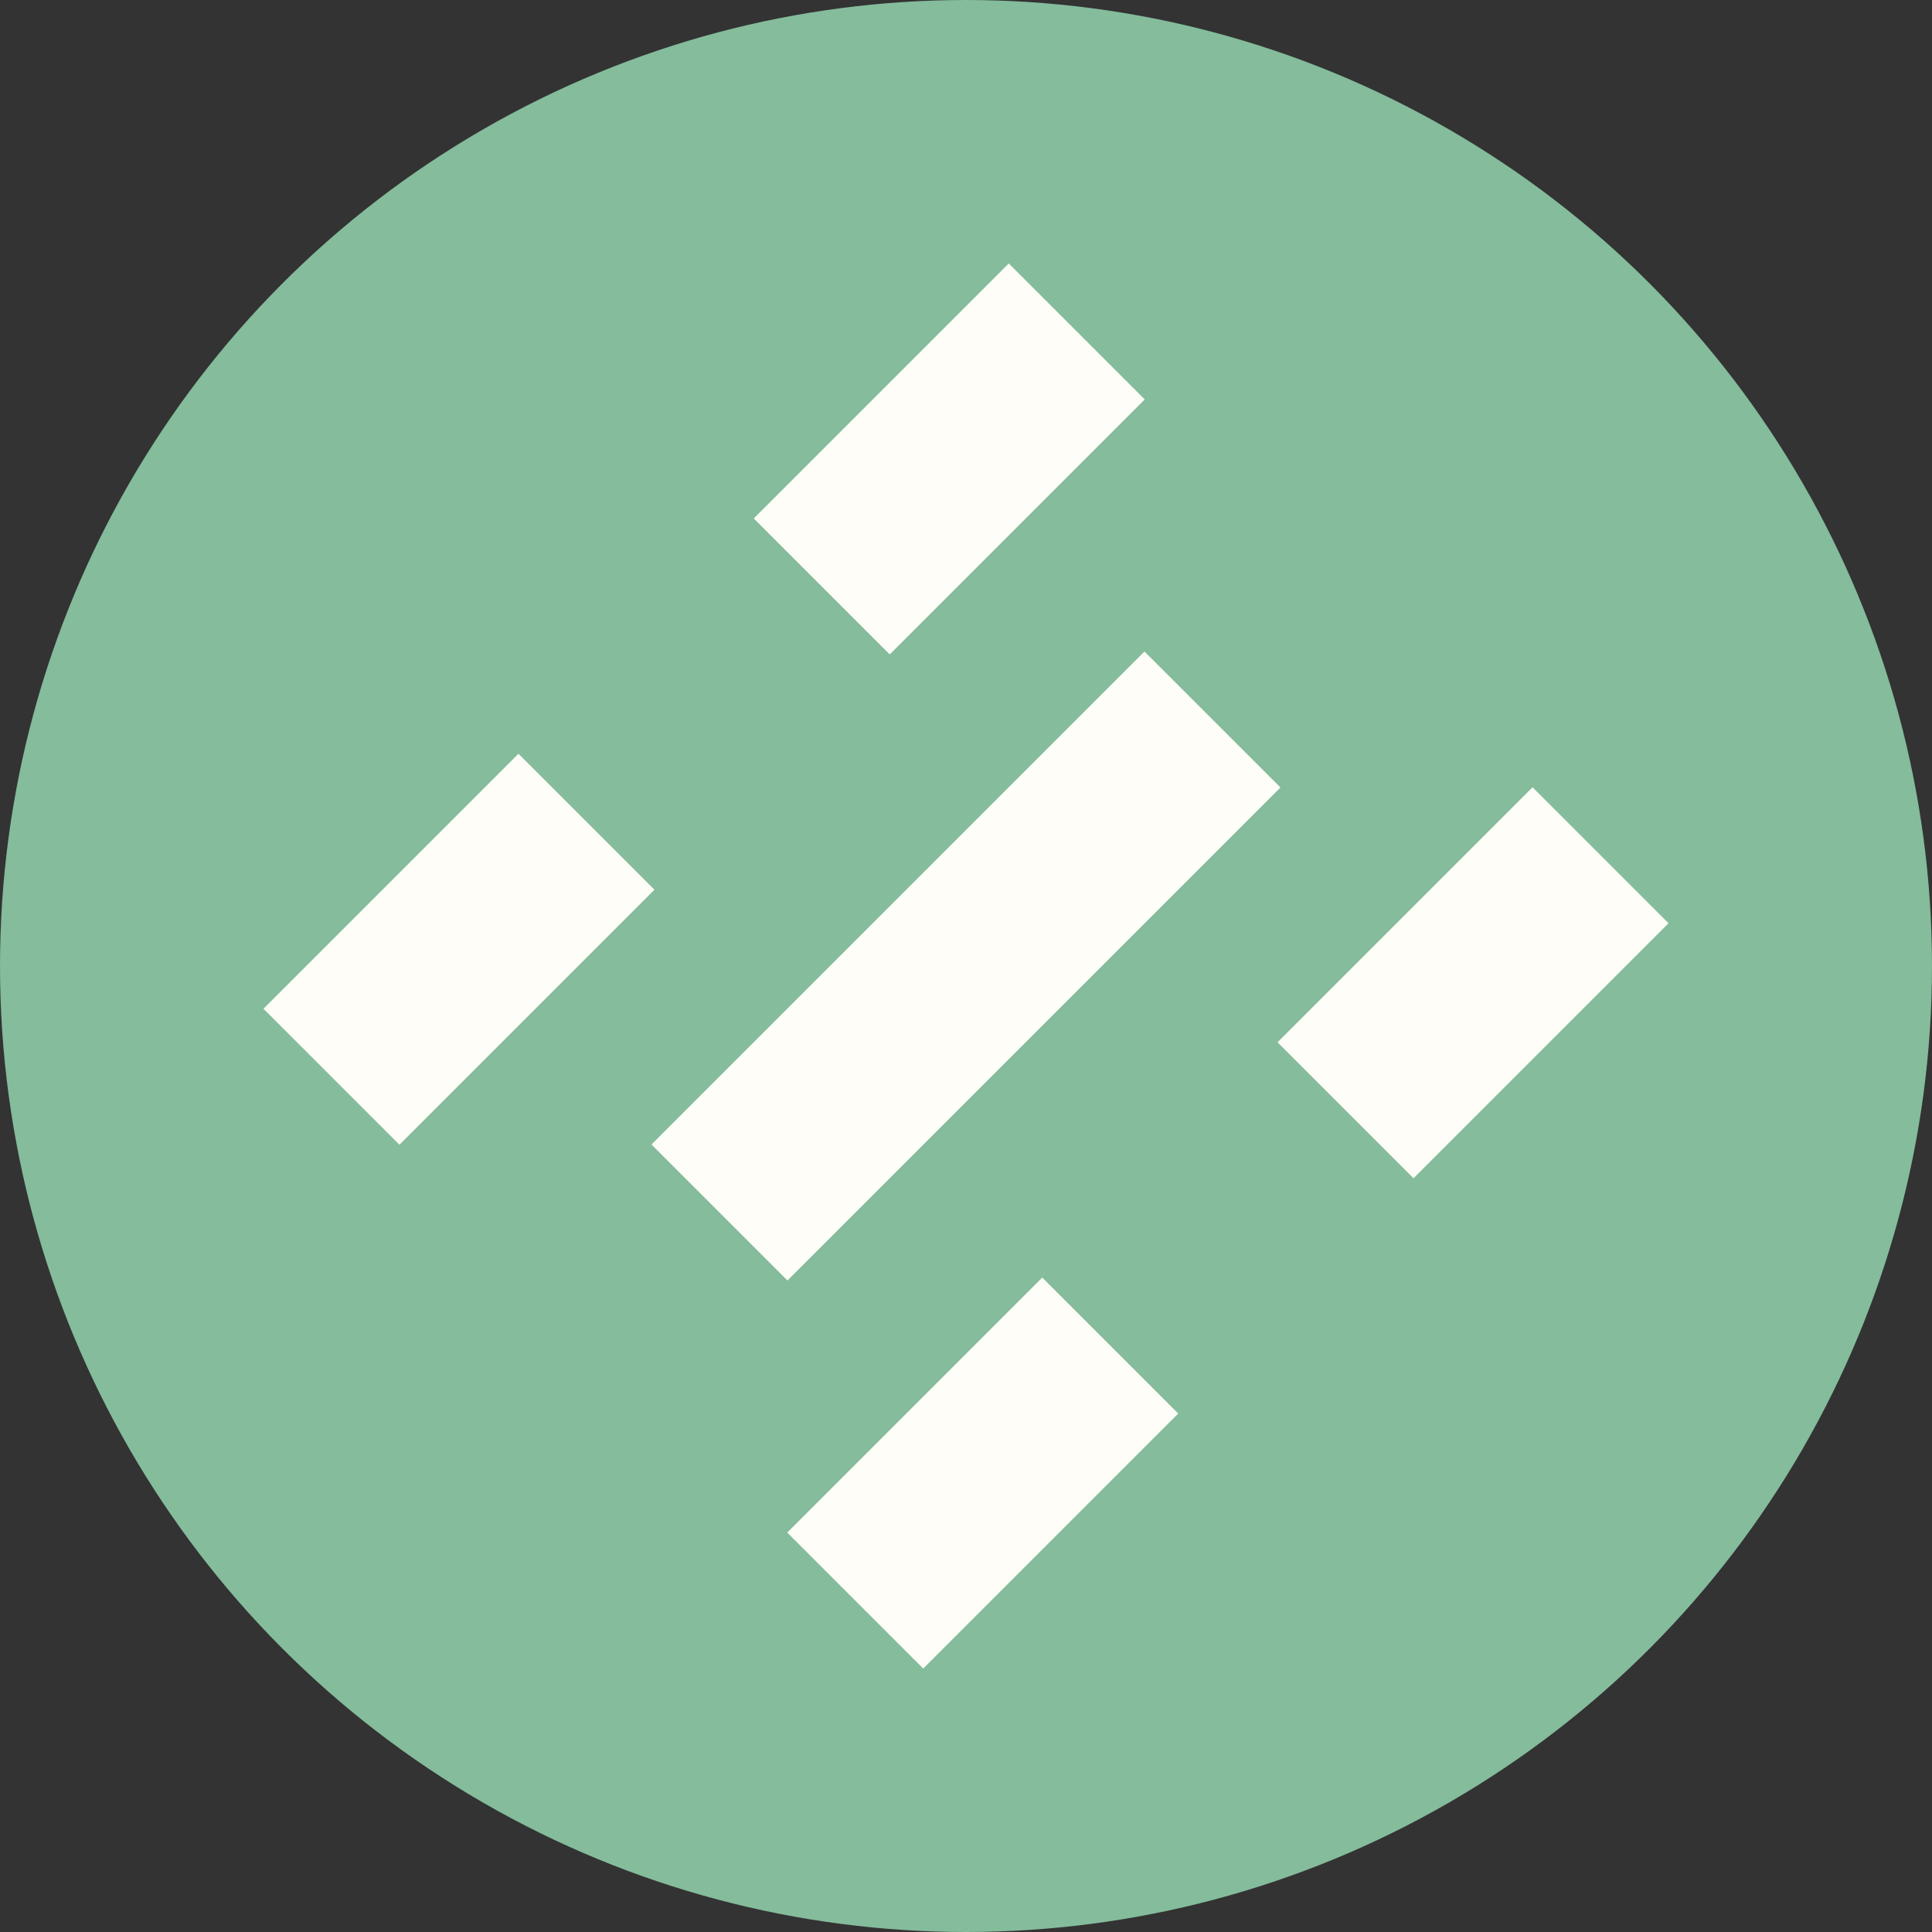 <svg xmlns="http://www.w3.org/2000/svg" width="44" height="44" viewBox="0 0 44 44">
  <rect x="0" y="0" width="44" height="44" fill="#333333" stroke="none"/>
  <g id="Grupo_44" data-name="Grupo 44" transform="translate(-35 -62)">
    <circle id="Elipse_4" data-name="Elipse 4" cx="22" cy="22" r="22" transform="translate(35 62)" fill="#84bc9c"/>
    <g id="Grupo_14" data-name="Grupo 14" transform="translate(41 68)">
      <rect id="Retângulo_26" data-name="Retângulo 26" width="8.213" height="4.38" transform="translate(11.166 5.807) rotate(-44.999)" fill="#fffdf7" stroke="rgba(0,0,0,0)" stroke-width="1"/>
      <rect id="Retângulo_27" data-name="Retângulo 27" width="8.213" height="4.38" transform="translate(23.095 17.737) rotate(-45)" fill="#fffdf7" stroke="rgba(0,0,0,0)" stroke-width="1"/>
      <rect id="Retângulo_28" data-name="Retângulo 28" width="8.213" height="4.38" transform="translate(0 16.973) rotate(-45)" fill="#fffdf7" stroke="rgba(0,0,0,0)" stroke-width="1"/>
      <rect id="Retângulo_29" data-name="Retângulo 29" width="8.213" height="4.38" transform="translate(11.929 28.903) rotate(-45)" fill="#fffdf7" stroke="rgba(0,0,0,0)" stroke-width="1"/>
      <rect id="Retângulo_30" data-name="Retângulo 30" width="15.878" height="4.38" transform="translate(8.837 20.065) rotate(-45)" fill="#fffdf7" stroke="rgba(0,0,0,0)" stroke-width="1"/>
    </g>
  </g>
</svg>
